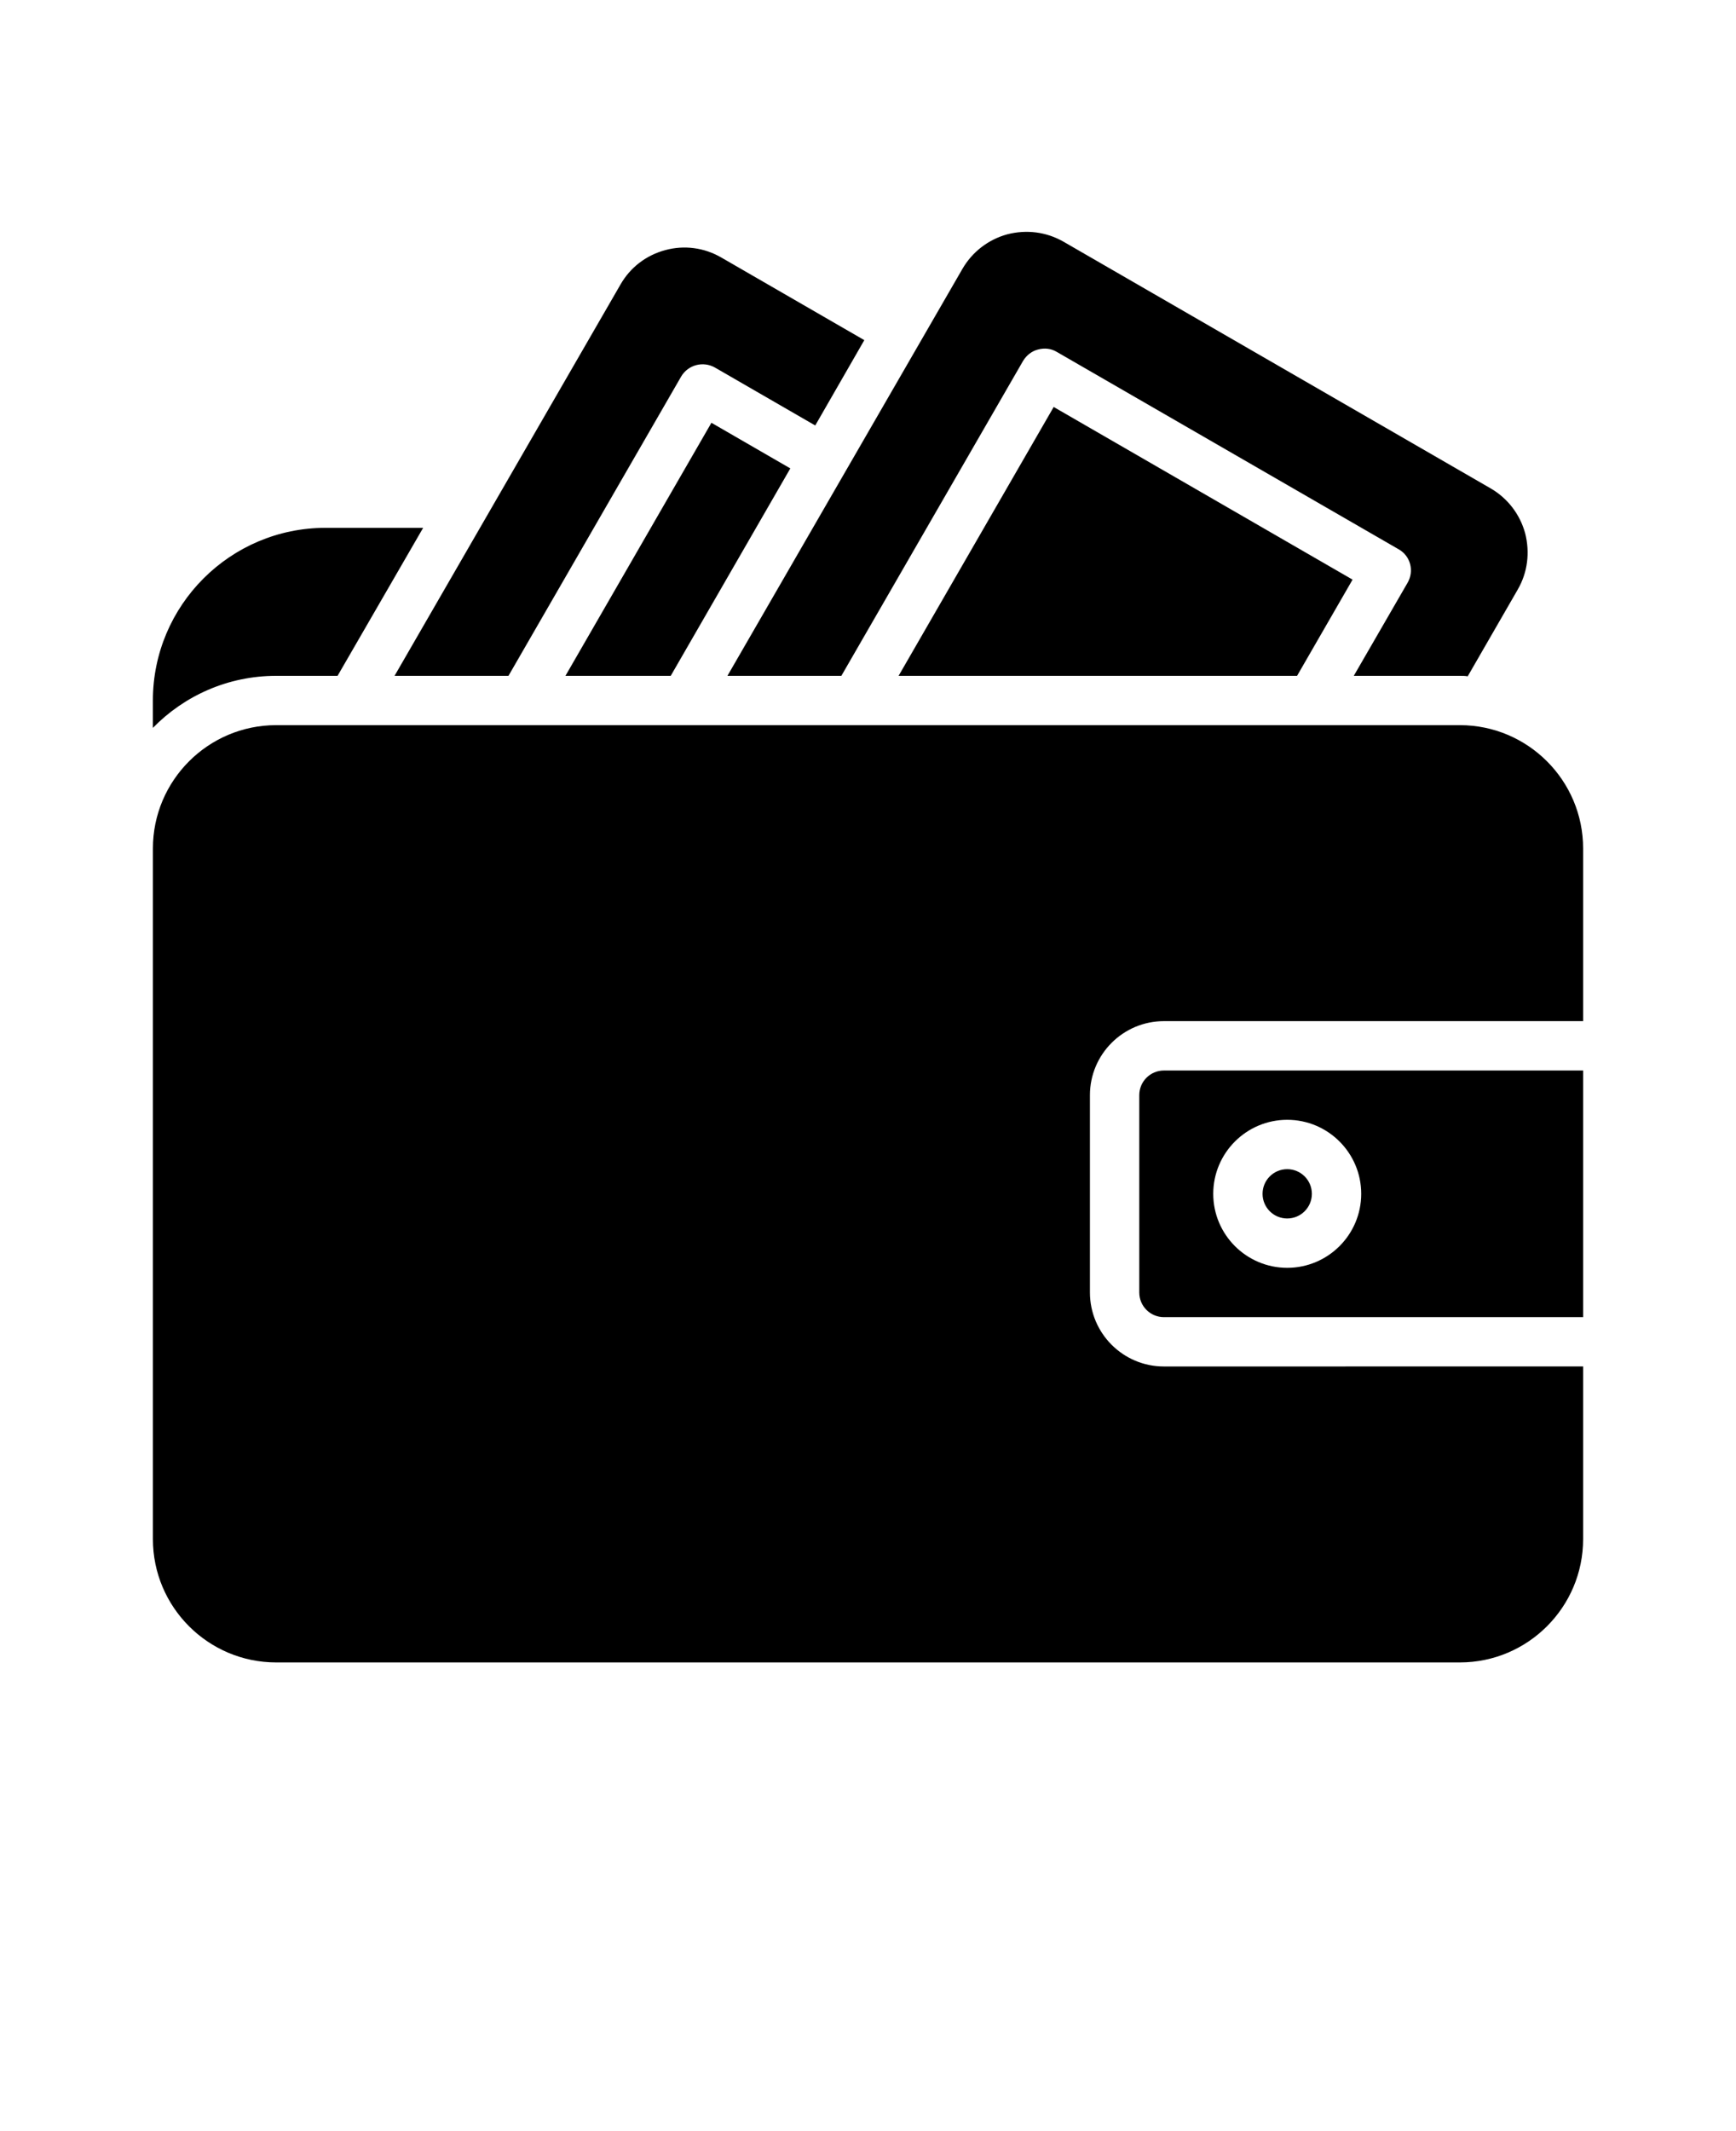 <svg xmlns="http://www.w3.org/2000/svg" version="1.1" viewBox="-5.0 -10.0 110.0 135.0">
 <path d="m45.078 19.672-7.578 13.141h-6.672l9.25-16.031zm4.688-8.125-3.109 5.406-6.359-3.672c-0.75-0.422-1.703-0.172-2.141 0.578l-10.938 18.953h-7.219l14.312-24.781c0.625-1.094 1.625-1.859 2.844-2.188 1.203-0.328 2.469-0.156 3.547 0.469zm12 4.234-9.828 17.031h25.25l3.516-6.094zm-46.141 7.656c-6.031 0-10.938 4.906-10.938 10.938v1.734c1.984-2.031 4.75-3.297 7.812-3.297h3.891l5.422-9.375zm75.547 3.906-3.172 5.5c-0.156-0.031-0.328-0.031-0.5-0.031h-6.719l3.406-5.891c0.438-0.75 0.188-1.703-0.562-2.125l-21.656-12.5c-0.359-0.219-0.781-0.266-1.188-0.156-0.391 0.094-0.734 0.359-0.953 0.719l-11.516 19.953h-7.219l14.891-25.781c0.625-1.078 1.641-1.859 2.844-2.188 1.219-0.312 2.469-0.156 3.562 0.469l27.062 15.625c1.078 0.625 1.859 1.641 2.188 2.844 0.312 1.219 0.156 2.484-0.469 3.562zm-14.609 39.844c0.863 0 1.562-0.699 1.562-1.562s-0.699-1.562-1.562-1.562-1.562 0.699-1.562 1.562 0.699 1.562 1.562 1.562zm-7.812-9.375h26.562v15.625h-26.562c-0.863 0-1.562-0.699-1.562-1.562v-12.5c0-0.863 0.699-1.562 1.562-1.562zm3.125 7.812c0 2.586 2.102 4.688 4.688 4.688s4.688-2.102 4.688-4.688-2.102-4.688-4.688-4.688-4.688 2.102-4.688 4.688zm-3.125 10.938c-2.586 0-4.688-2.102-4.688-4.688v-12.5c0-2.586 2.102-4.688 4.688-4.688h26.562v-10.938c0-4.309-3.504-7.812-7.812-7.812h-75c-4.309 0-7.812 3.504-7.812 7.812v43.75c0 4.309 3.504 7.812 7.812 7.812h75c4.309 0 7.812-3.504 7.812-7.812v-10.938z"/>
</svg>